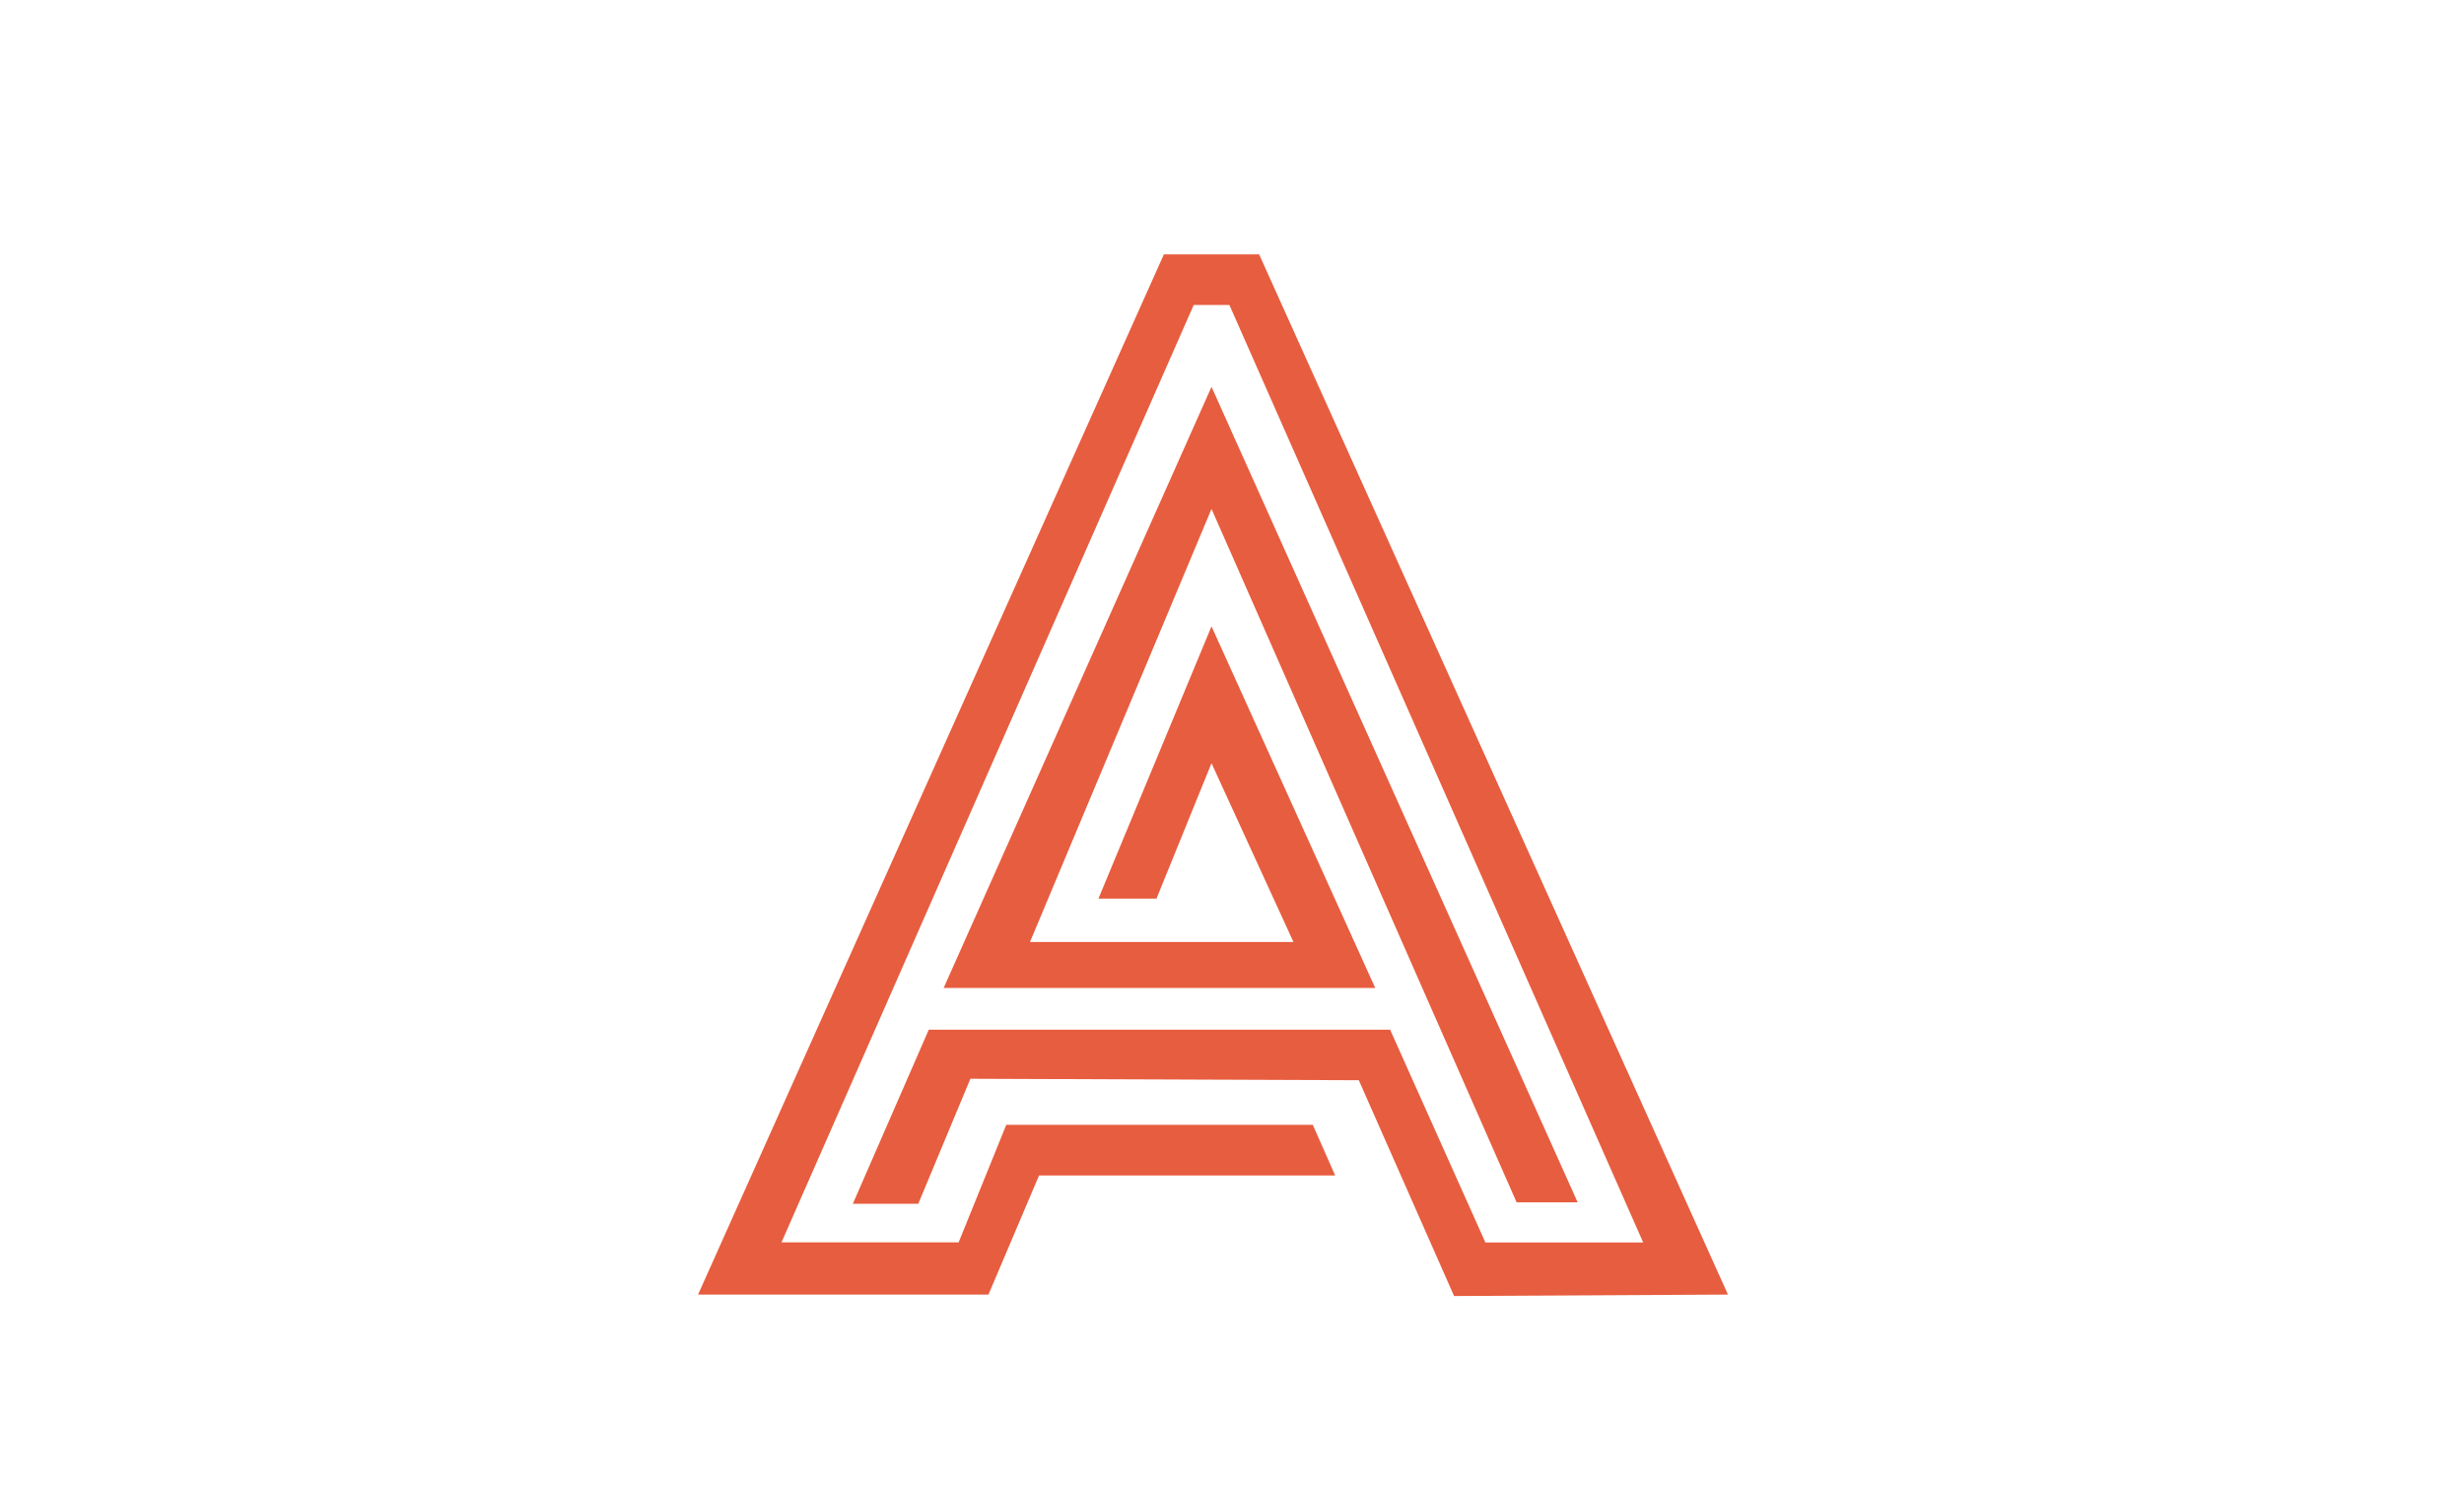 <svg xmlns="http://www.w3.org/2000/svg" xmlns:xlink="http://www.w3.org/1999/xlink" version="1.1" id="Objects" x="0" y="0" width="269.99" height="163.49" viewBox="0 0 269.99 163.49" enable-background="new 0 0 269.986 163.492" xml:space="preserve">
  <path fill="#E75D3F" d="M101.77 112.84h50.55l10.44 23.32h17.29L134.71 33.42h-3.91L85.63 136.15h19.41l5.22-12.88h33.59l2.45 5.55h-32.45l-5.54 13.05H76.49l51.04-113.99h10.44l51.37 113.99 -30.01 0.16 -10.44-23.65 -42.56-0.16 -5.71 13.7h-7.17L101.77 112.84zM141.72 103.21l-8.97-19.57 -6.03 14.84h-6.36l12.39-29.84 17.94 39.63H103.4l29.35-65.88 40.12 89.37h-6.69l-33.43-75.99 -19.89 47.46H141.72z"/>
</svg>
